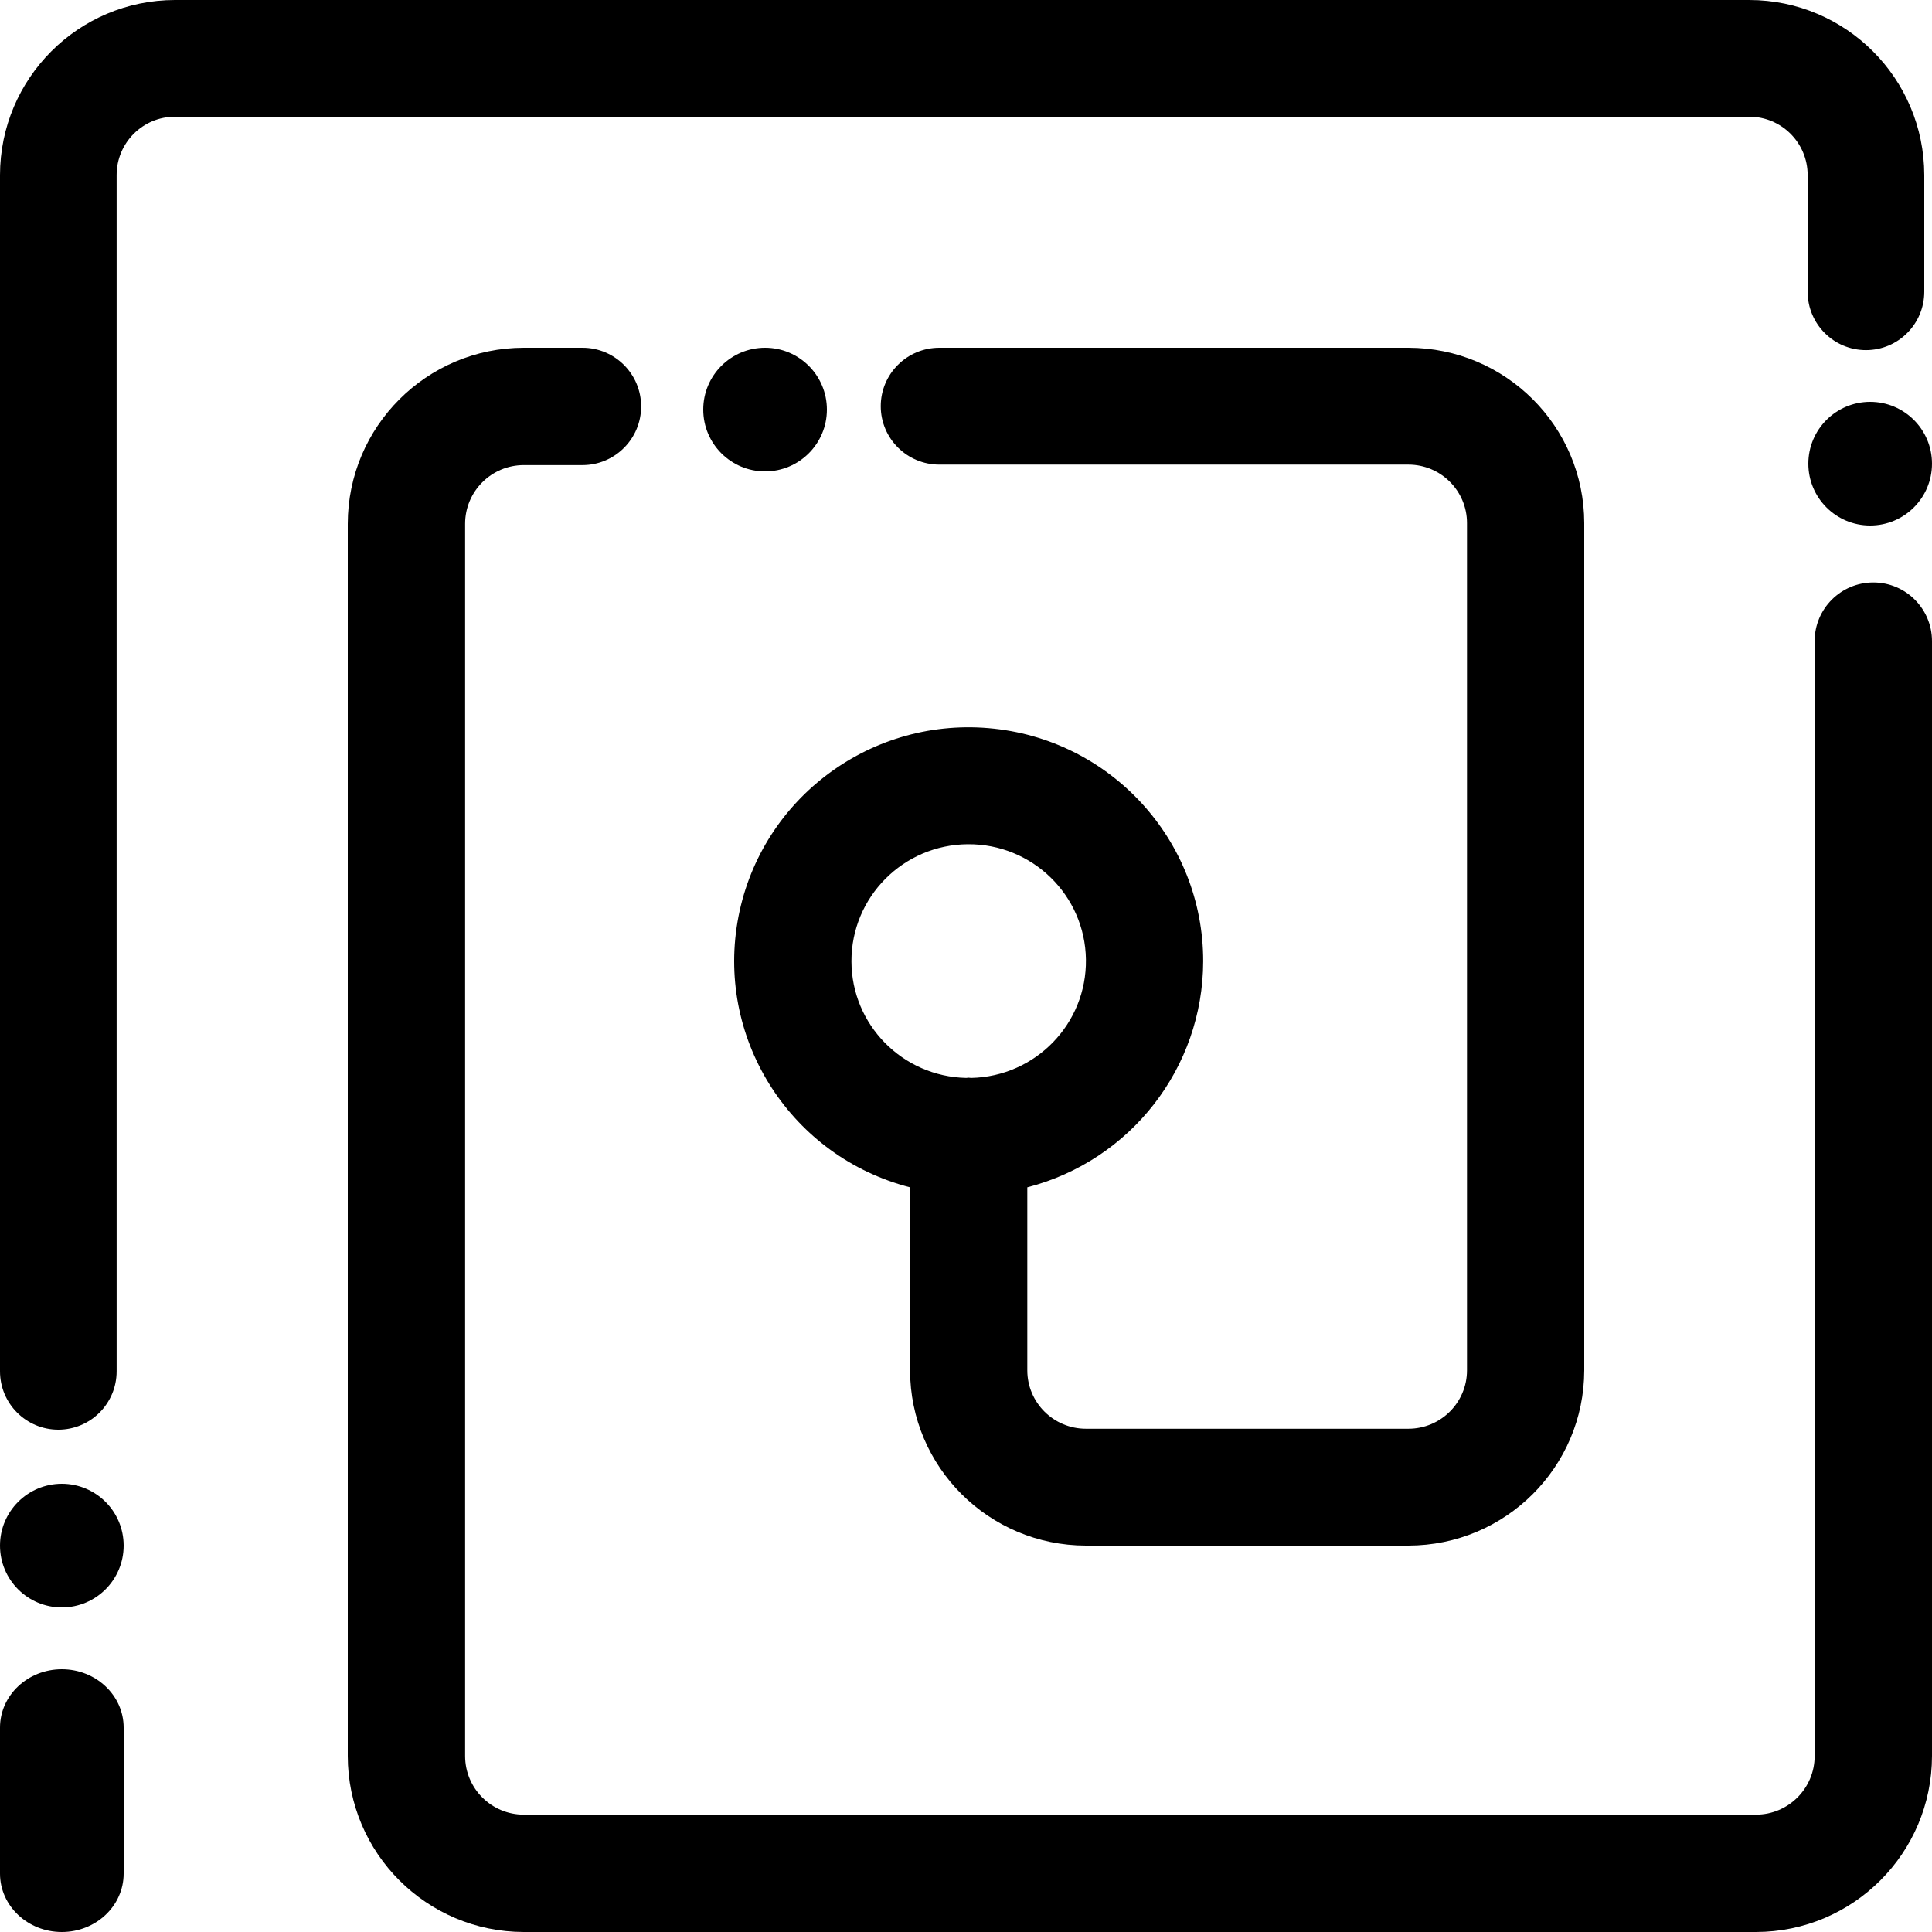 <?xml version="1.0" encoding="UTF-8"?>
<svg width="250px" height="250px" viewBox="0 0 250 250" version="1.1" xmlns="http://www.w3.org/2000/svg" xmlns:xlink="http://www.w3.org/1999/xlink">
    <title>noun_traceability_2183995</title>
    <g id="Page-1" stroke="none" stroke-width="1" fill="none" fill-rule="evenodd">
        <g id="Trace-app-logo" transform="translate(-75, -75)" fill="#000000" fill-rule="nonzero">
            <g id="noun_traceability_2183995" transform="translate(75, 75)">
                <path d="M155.691,124.39 C155.709,108.669 143.639,95.556 127.923,94.222 C112.207,92.887 98.085,103.777 95.435,119.275 C92.785,134.772 102.489,149.71 117.762,153.64 L117.762,177.317 C117.776,189.838 127.957,199.985 140.519,200 L182.242,200 C194.805,199.985 204.985,189.838 205,177.317 L205,67.683 C204.985,55.162 194.805,45.015 182.242,45 L121.555,45 C117.365,45 113.969,48.385 113.969,52.561 C113.969,56.737 117.365,60.122 121.555,60.122 L182.242,60.122 C186.432,60.122 189.828,63.507 189.828,67.683 L189.828,177.317 C189.828,181.493 186.432,184.878 182.242,184.878 L140.519,184.878 C136.33,184.878 132.933,181.493 132.933,177.317 L132.933,153.64 C146.313,150.187 155.666,138.166 155.691,124.39 Z M110.176,124.39 C110.161,116.075 116.884,109.308 125.226,109.242 C133.568,109.175 140.399,115.834 140.518,124.147 C140.637,132.461 133.999,139.311 125.659,139.482 C125.552,139.482 125.454,139.452 125.348,139.452 C125.241,139.452 125.143,139.478 125.037,139.482 C116.791,139.313 110.19,132.611 110.176,124.39 Z" id="Shape"></path>
                <path d="M8,250 C12.418,250 16,246.617 16,242.444 L16,223.556 C16,219.383 12.418,216 8,216 C3.582,216 0,219.383 0,223.556 L0,242.444 C0,246.617 3.582,250 8,250 Z" id="Path"></path>
                <path d="M226.364,0 L22.636,0 C10.141,0.015 0.015,10.148 0,22.653 L0,177.449 C0,181.619 3.378,185 7.545,185 C11.713,185 15.091,181.619 15.091,177.449 L15.091,22.653 C15.091,18.483 18.469,15.102 22.636,15.102 L226.364,15.102 C230.531,15.102 233.909,18.483 233.909,22.653 L233.909,37.755 C233.909,41.925 237.287,45.306 241.455,45.306 C245.622,45.306 249,41.925 249,37.755 L249,22.653 C248.985,10.148 238.859,0.015 226.364,0 Z" id="Path"></path>
                <path d="M242.407,75.37 C238.214,75.37 234.815,78.77 234.815,82.963 L234.815,227.222 C234.815,231.415 231.415,234.815 227.222,234.815 L67.778,234.815 C63.585,234.815 60.185,231.415 60.185,227.222 L60.185,67.778 C60.185,63.585 63.585,60.185 67.778,60.185 L75.37,60.185 C79.564,60.185 82.963,56.786 82.963,52.593 C82.963,48.399 79.564,45 75.37,45 L67.778,45 C55.204,45.015 45.015,55.204 45,67.778 L45,227.222 C45.015,239.796 55.204,249.985 67.778,250 L227.222,250 C239.796,249.985 249.985,239.796 250,227.222 L250,82.963 C250,78.77 246.601,75.37 242.407,75.37 Z" id="Path"></path>
                <circle id="Oval" cx="8" cy="200" r="8"></circle>
                <circle id="Oval" cx="242" cy="60" r="8"></circle>
                <circle id="Oval" cx="99" cy="53" r="8"></circle>
            </g>
        </g>
    </g>
</svg>